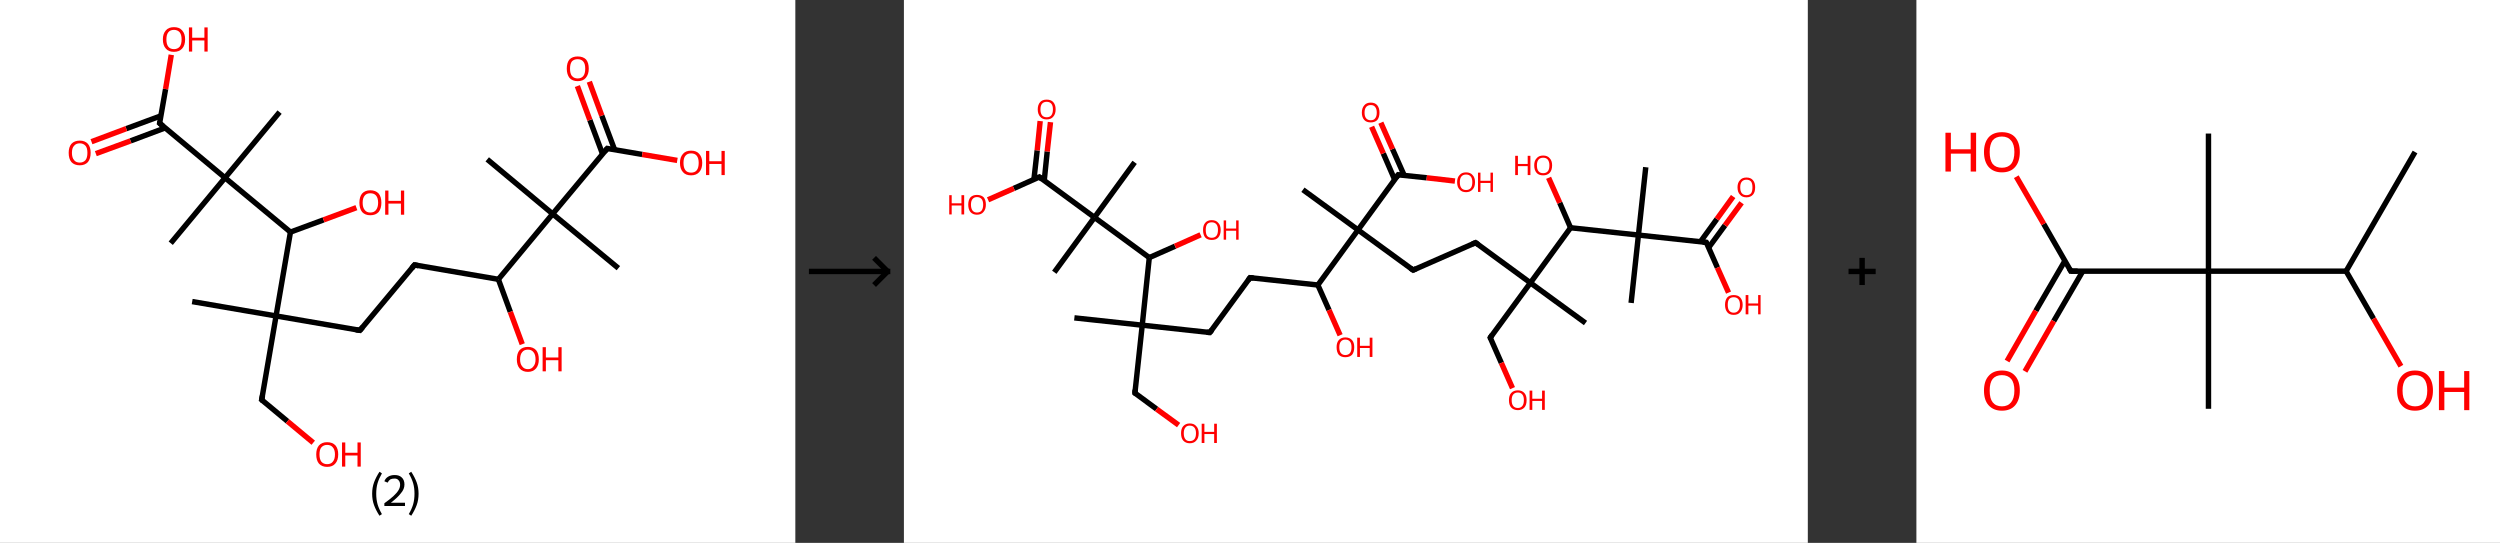 <?xml version='1.0' encoding='ASCII' standalone='yes'?>
<svg xmlns="http://www.w3.org/2000/svg" xmlns:xlink="http://www.w3.org/1999/xlink" version="1.1" width="921.0px" viewBox="0 0 921.0 200.0" height="200.0px">
  <rect x="0" y="0" width="921.0" height="200.0" fill="#333333" stroke="none"/>
  <g>
    <g transform="translate(0, 0) scale(1 1) "><!-- END OF HEADER -->
<rect style="opacity:1.0;fill:#FFFFFF;stroke:none" width="293.0" height="200.0" x="0.0" y="0.0"> </rect>
<path class="bond-0 atom-0 atom-1" d="M 70.8,111.1 L 101.7,116.4" style="fill:none;fill-rule:evenodd;stroke:#000000;stroke-width:2.0px;stroke-linecap:butt;stroke-linejoin:miter;stroke-opacity:1"/>
<path class="bond-1 atom-1 atom-2" d="M 101.7,116.4 L 96.4,147.3" style="fill:none;fill-rule:evenodd;stroke:#000000;stroke-width:2.0px;stroke-linecap:butt;stroke-linejoin:miter;stroke-opacity:1"/>
<path class="bond-2 atom-2 atom-3" d="M 96.4,147.3 L 105.9,155.2" style="fill:none;fill-rule:evenodd;stroke:#000000;stroke-width:2.0px;stroke-linecap:butt;stroke-linejoin:miter;stroke-opacity:1"/>
<path class="bond-2 atom-2 atom-3" d="M 105.9,155.2 L 115.4,163.1" style="fill:none;fill-rule:evenodd;stroke:#FF0000;stroke-width:2.0px;stroke-linecap:butt;stroke-linejoin:miter;stroke-opacity:1"/>
<path class="bond-3 atom-1 atom-4" d="M 101.7,116.4 L 132.6,121.7" style="fill:none;fill-rule:evenodd;stroke:#000000;stroke-width:2.0px;stroke-linecap:butt;stroke-linejoin:miter;stroke-opacity:1"/>
<path class="bond-4 atom-4 atom-5" d="M 132.6,121.7 L 152.7,97.6" style="fill:none;fill-rule:evenodd;stroke:#000000;stroke-width:2.0px;stroke-linecap:butt;stroke-linejoin:miter;stroke-opacity:1"/>
<path class="bond-5 atom-5 atom-6" d="M 152.7,97.6 L 183.6,102.9" style="fill:none;fill-rule:evenodd;stroke:#000000;stroke-width:2.0px;stroke-linecap:butt;stroke-linejoin:miter;stroke-opacity:1"/>
<path class="bond-6 atom-6 atom-7" d="M 183.6,102.9 L 188.0,114.9" style="fill:none;fill-rule:evenodd;stroke:#000000;stroke-width:2.0px;stroke-linecap:butt;stroke-linejoin:miter;stroke-opacity:1"/>
<path class="bond-6 atom-6 atom-7" d="M 188.0,114.9 L 192.4,126.8" style="fill:none;fill-rule:evenodd;stroke:#FF0000;stroke-width:2.0px;stroke-linecap:butt;stroke-linejoin:miter;stroke-opacity:1"/>
<path class="bond-7 atom-6 atom-8" d="M 183.6,102.9 L 203.6,78.8" style="fill:none;fill-rule:evenodd;stroke:#000000;stroke-width:2.0px;stroke-linecap:butt;stroke-linejoin:miter;stroke-opacity:1"/>
<path class="bond-8 atom-8 atom-9" d="M 203.6,78.8 L 179.5,58.7" style="fill:none;fill-rule:evenodd;stroke:#000000;stroke-width:2.0px;stroke-linecap:butt;stroke-linejoin:miter;stroke-opacity:1"/>
<path class="bond-9 atom-8 atom-10" d="M 203.6,78.8 L 227.8,98.8" style="fill:none;fill-rule:evenodd;stroke:#000000;stroke-width:2.0px;stroke-linecap:butt;stroke-linejoin:miter;stroke-opacity:1"/>
<path class="bond-10 atom-8 atom-11" d="M 203.6,78.8 L 223.7,54.7" style="fill:none;fill-rule:evenodd;stroke:#000000;stroke-width:2.0px;stroke-linecap:butt;stroke-linejoin:miter;stroke-opacity:1"/>
<path class="bond-11 atom-11 atom-12" d="M 226.4,55.1 L 221.7,42.6" style="fill:none;fill-rule:evenodd;stroke:#000000;stroke-width:2.0px;stroke-linecap:butt;stroke-linejoin:miter;stroke-opacity:1"/>
<path class="bond-11 atom-11 atom-12" d="M 221.7,42.6 L 217.1,30.1" style="fill:none;fill-rule:evenodd;stroke:#FF0000;stroke-width:2.0px;stroke-linecap:butt;stroke-linejoin:miter;stroke-opacity:1"/>
<path class="bond-11 atom-11 atom-12" d="M 222.0,56.8 L 217.3,44.2" style="fill:none;fill-rule:evenodd;stroke:#000000;stroke-width:2.0px;stroke-linecap:butt;stroke-linejoin:miter;stroke-opacity:1"/>
<path class="bond-11 atom-11 atom-12" d="M 217.3,44.2 L 212.7,31.7" style="fill:none;fill-rule:evenodd;stroke:#FF0000;stroke-width:2.0px;stroke-linecap:butt;stroke-linejoin:miter;stroke-opacity:1"/>
<path class="bond-12 atom-11 atom-13" d="M 223.7,54.7 L 236.6,56.9" style="fill:none;fill-rule:evenodd;stroke:#000000;stroke-width:2.0px;stroke-linecap:butt;stroke-linejoin:miter;stroke-opacity:1"/>
<path class="bond-12 atom-11 atom-13" d="M 236.6,56.9 L 249.5,59.1" style="fill:none;fill-rule:evenodd;stroke:#FF0000;stroke-width:2.0px;stroke-linecap:butt;stroke-linejoin:miter;stroke-opacity:1"/>
<path class="bond-13 atom-1 atom-14" d="M 101.7,116.4 L 107.0,85.5" style="fill:none;fill-rule:evenodd;stroke:#000000;stroke-width:2.0px;stroke-linecap:butt;stroke-linejoin:miter;stroke-opacity:1"/>
<path class="bond-14 atom-14 atom-15" d="M 107.0,85.5 L 119.2,81.0" style="fill:none;fill-rule:evenodd;stroke:#000000;stroke-width:2.0px;stroke-linecap:butt;stroke-linejoin:miter;stroke-opacity:1"/>
<path class="bond-14 atom-14 atom-15" d="M 119.2,81.0 L 131.3,76.5" style="fill:none;fill-rule:evenodd;stroke:#FF0000;stroke-width:2.0px;stroke-linecap:butt;stroke-linejoin:miter;stroke-opacity:1"/>
<path class="bond-15 atom-14 atom-16" d="M 107.0,85.5 L 82.9,65.5" style="fill:none;fill-rule:evenodd;stroke:#000000;stroke-width:2.0px;stroke-linecap:butt;stroke-linejoin:miter;stroke-opacity:1"/>
<path class="bond-16 atom-16 atom-17" d="M 82.9,65.5 L 62.9,89.6" style="fill:none;fill-rule:evenodd;stroke:#000000;stroke-width:2.0px;stroke-linecap:butt;stroke-linejoin:miter;stroke-opacity:1"/>
<path class="bond-17 atom-16 atom-18" d="M 82.9,65.5 L 103.0,41.3" style="fill:none;fill-rule:evenodd;stroke:#000000;stroke-width:2.0px;stroke-linecap:butt;stroke-linejoin:miter;stroke-opacity:1"/>
<path class="bond-18 atom-16 atom-19" d="M 82.9,65.5 L 58.8,45.4" style="fill:none;fill-rule:evenodd;stroke:#000000;stroke-width:2.0px;stroke-linecap:butt;stroke-linejoin:miter;stroke-opacity:1"/>
<path class="bond-19 atom-19 atom-20" d="M 59.2,42.7 L 46.5,47.4" style="fill:none;fill-rule:evenodd;stroke:#000000;stroke-width:2.0px;stroke-linecap:butt;stroke-linejoin:miter;stroke-opacity:1"/>
<path class="bond-19 atom-19 atom-20" d="M 46.5,47.4 L 33.7,52.2" style="fill:none;fill-rule:evenodd;stroke:#FF0000;stroke-width:2.0px;stroke-linecap:butt;stroke-linejoin:miter;stroke-opacity:1"/>
<path class="bond-19 atom-19 atom-20" d="M 60.9,47.1 L 48.1,51.9" style="fill:none;fill-rule:evenodd;stroke:#000000;stroke-width:2.0px;stroke-linecap:butt;stroke-linejoin:miter;stroke-opacity:1"/>
<path class="bond-19 atom-19 atom-20" d="M 48.1,51.9 L 35.3,56.6" style="fill:none;fill-rule:evenodd;stroke:#FF0000;stroke-width:2.0px;stroke-linecap:butt;stroke-linejoin:miter;stroke-opacity:1"/>
<path class="bond-20 atom-19 atom-21" d="M 58.8,45.4 L 61.0,32.8" style="fill:none;fill-rule:evenodd;stroke:#000000;stroke-width:2.0px;stroke-linecap:butt;stroke-linejoin:miter;stroke-opacity:1"/>
<path class="bond-20 atom-19 atom-21" d="M 61.0,32.8 L 63.1,20.2" style="fill:none;fill-rule:evenodd;stroke:#FF0000;stroke-width:2.0px;stroke-linecap:butt;stroke-linejoin:miter;stroke-opacity:1"/>
<path d="M 96.7,145.8 L 96.4,147.3 L 96.9,147.7" style="fill:none;stroke:#000000;stroke-width:2.0px;stroke-linecap:butt;stroke-linejoin:miter;stroke-opacity:1;"/>
<path d="M 131.1,121.5 L 132.6,121.7 L 133.6,120.5" style="fill:none;stroke:#000000;stroke-width:2.0px;stroke-linecap:butt;stroke-linejoin:miter;stroke-opacity:1;"/>
<path d="M 151.7,98.8 L 152.7,97.6 L 154.2,97.9" style="fill:none;stroke:#000000;stroke-width:2.0px;stroke-linecap:butt;stroke-linejoin:miter;stroke-opacity:1;"/>
<path d="M 222.7,55.9 L 223.7,54.7 L 224.3,54.8" style="fill:none;stroke:#000000;stroke-width:2.0px;stroke-linecap:butt;stroke-linejoin:miter;stroke-opacity:1;"/>
<path d="M 60.0,46.4 L 58.8,45.4 L 58.9,44.8" style="fill:none;stroke:#000000;stroke-width:2.0px;stroke-linecap:butt;stroke-linejoin:miter;stroke-opacity:1;"/>
<path class="atom-3" d="M 116.5 167.4 Q 116.5 165.3, 117.5 164.1 Q 118.6 162.9, 120.5 162.9 Q 122.5 162.9, 123.6 164.1 Q 124.6 165.3, 124.6 167.4 Q 124.6 169.6, 123.5 170.8 Q 122.5 172.0, 120.5 172.0 Q 118.6 172.0, 117.5 170.8 Q 116.5 169.6, 116.5 167.4 M 120.5 171.0 Q 121.9 171.0, 122.6 170.1 Q 123.4 169.2, 123.4 167.4 Q 123.4 165.7, 122.6 164.8 Q 121.9 163.9, 120.5 163.9 Q 119.2 163.9, 118.4 164.8 Q 117.7 165.6, 117.7 167.4 Q 117.7 169.2, 118.4 170.1 Q 119.2 171.0, 120.5 171.0 " fill="#FF0000"/>
<path class="atom-3" d="M 126.0 163.0 L 127.2 163.0 L 127.2 166.8 L 131.7 166.8 L 131.7 163.0 L 132.9 163.0 L 132.9 171.9 L 131.7 171.9 L 131.7 167.8 L 127.2 167.8 L 127.2 171.9 L 126.0 171.9 L 126.0 163.0 " fill="#FF0000"/>
<path class="atom-7" d="M 190.4 132.4 Q 190.4 130.2, 191.4 129.0 Q 192.5 127.8, 194.5 127.8 Q 196.4 127.8, 197.5 129.0 Q 198.5 130.2, 198.5 132.4 Q 198.5 134.5, 197.5 135.7 Q 196.4 137.0, 194.5 137.0 Q 192.5 137.0, 191.4 135.7 Q 190.4 134.5, 190.4 132.4 M 194.5 136.0 Q 195.8 136.0, 196.5 135.0 Q 197.3 134.1, 197.3 132.4 Q 197.3 130.6, 196.5 129.7 Q 195.8 128.8, 194.5 128.8 Q 193.1 128.8, 192.4 129.7 Q 191.6 130.6, 191.6 132.4 Q 191.6 134.1, 192.4 135.0 Q 193.1 136.0, 194.5 136.0 " fill="#FF0000"/>
<path class="atom-7" d="M 199.9 127.9 L 201.1 127.9 L 201.1 131.7 L 205.7 131.7 L 205.7 127.9 L 206.9 127.9 L 206.9 136.8 L 205.7 136.8 L 205.7 132.7 L 201.1 132.7 L 201.1 136.8 L 199.9 136.8 L 199.9 127.9 " fill="#FF0000"/>
<path class="atom-12" d="M 208.8 25.3 Q 208.8 23.1, 209.8 21.9 Q 210.9 20.8, 212.8 20.8 Q 214.8 20.8, 215.9 21.9 Q 216.9 23.1, 216.9 25.3 Q 216.9 27.4, 215.8 28.7 Q 214.8 29.9, 212.8 29.9 Q 210.9 29.9, 209.8 28.7 Q 208.8 27.4, 208.8 25.3 M 212.8 28.9 Q 214.2 28.9, 214.9 28.0 Q 215.6 27.1, 215.6 25.3 Q 215.6 23.5, 214.9 22.7 Q 214.2 21.8, 212.8 21.8 Q 211.5 21.8, 210.7 22.6 Q 210.0 23.5, 210.0 25.3 Q 210.0 27.1, 210.7 28.0 Q 211.5 28.9, 212.8 28.9 " fill="#FF0000"/>
<path class="atom-13" d="M 250.5 60.0 Q 250.5 57.9, 251.6 56.7 Q 252.6 55.5, 254.6 55.5 Q 256.6 55.5, 257.6 56.7 Q 258.7 57.9, 258.7 60.0 Q 258.7 62.2, 257.6 63.4 Q 256.5 64.6, 254.6 64.6 Q 252.6 64.6, 251.6 63.4 Q 250.5 62.2, 250.5 60.0 M 254.6 63.6 Q 256.0 63.6, 256.7 62.7 Q 257.4 61.8, 257.4 60.0 Q 257.4 58.3, 256.7 57.4 Q 256.0 56.5, 254.6 56.5 Q 253.2 56.5, 252.5 57.4 Q 251.8 58.2, 251.8 60.0 Q 251.8 61.8, 252.5 62.7 Q 253.2 63.6, 254.6 63.6 " fill="#FF0000"/>
<path class="atom-13" d="M 260.1 55.6 L 261.3 55.6 L 261.3 59.4 L 265.8 59.4 L 265.8 55.6 L 267.0 55.6 L 267.0 64.5 L 265.8 64.5 L 265.8 60.4 L 261.3 60.4 L 261.3 64.5 L 260.1 64.5 L 260.1 55.6 " fill="#FF0000"/>
<path class="atom-15" d="M 132.4 74.7 Q 132.4 72.5, 133.4 71.3 Q 134.5 70.1, 136.4 70.1 Q 138.4 70.1, 139.5 71.3 Q 140.5 72.5, 140.5 74.7 Q 140.5 76.8, 139.5 78.1 Q 138.4 79.3, 136.4 79.3 Q 134.5 79.3, 133.4 78.1 Q 132.4 76.8, 132.4 74.7 M 136.4 78.3 Q 137.8 78.3, 138.5 77.4 Q 139.3 76.4, 139.3 74.7 Q 139.3 72.9, 138.5 72.0 Q 137.8 71.2, 136.4 71.2 Q 135.1 71.2, 134.4 72.0 Q 133.6 72.9, 133.6 74.7 Q 133.6 76.5, 134.4 77.4 Q 135.1 78.3, 136.4 78.3 " fill="#FF0000"/>
<path class="atom-15" d="M 141.9 70.2 L 143.1 70.2 L 143.1 74.0 L 147.7 74.0 L 147.7 70.2 L 148.9 70.2 L 148.9 79.1 L 147.7 79.1 L 147.7 75.0 L 143.1 75.0 L 143.1 79.1 L 141.9 79.1 L 141.9 70.2 " fill="#FF0000"/>
<path class="atom-20" d="M 25.3 56.3 Q 25.3 54.2, 26.3 53.0 Q 27.4 51.8, 29.4 51.8 Q 31.3 51.8, 32.4 53.0 Q 33.4 54.2, 33.4 56.3 Q 33.4 58.4, 32.4 59.7 Q 31.3 60.9, 29.4 60.9 Q 27.4 60.9, 26.3 59.7 Q 25.3 58.5, 25.3 56.3 M 29.4 59.9 Q 30.7 59.9, 31.5 59.0 Q 32.2 58.1, 32.2 56.3 Q 32.2 54.5, 31.5 53.7 Q 30.7 52.8, 29.4 52.8 Q 28.0 52.8, 27.3 53.7 Q 26.5 54.5, 26.5 56.3 Q 26.5 58.1, 27.3 59.0 Q 28.0 59.9, 29.4 59.9 " fill="#FF0000"/>
<path class="atom-21" d="M 60.0 14.5 Q 60.0 12.4, 61.1 11.2 Q 62.1 10.0, 64.1 10.0 Q 66.1 10.0, 67.1 11.2 Q 68.2 12.4, 68.2 14.5 Q 68.2 16.7, 67.1 17.9 Q 66.0 19.1, 64.1 19.1 Q 62.1 19.1, 61.1 17.9 Q 60.0 16.7, 60.0 14.5 M 64.1 18.1 Q 65.4 18.1, 66.2 17.2 Q 66.9 16.3, 66.9 14.5 Q 66.9 12.8, 66.2 11.9 Q 65.4 11.0, 64.1 11.0 Q 62.7 11.0, 62.0 11.9 Q 61.3 12.8, 61.3 14.5 Q 61.3 16.3, 62.0 17.2 Q 62.7 18.1, 64.1 18.1 " fill="#FF0000"/>
<path class="atom-21" d="M 69.6 10.1 L 70.8 10.1 L 70.8 13.9 L 75.3 13.9 L 75.3 10.1 L 76.5 10.1 L 76.5 19.0 L 75.3 19.0 L 75.3 14.9 L 70.8 14.9 L 70.8 19.0 L 69.6 19.0 L 69.6 10.1 " fill="#FF0000"/>
<path class="legend" d="M 137.1 181.9 Q 137.1 179.6, 137.8 177.7 Q 138.5 175.8, 139.8 173.8 L 140.7 174.4 Q 139.6 176.3, 139.1 178.0 Q 138.6 179.7, 138.6 181.9 Q 138.6 184.0, 139.1 185.8 Q 139.6 187.5, 140.7 189.4 L 139.8 190.0 Q 138.5 188.0, 137.8 186.1 Q 137.1 184.2, 137.1 181.9 " fill="#000000"/>
<path class="legend" d="M 141.6 177.3 Q 142.0 176.2, 143.0 175.6 Q 144.0 175.0, 145.4 175.0 Q 147.1 175.0, 148.0 175.9 Q 149.0 176.8, 149.0 178.5 Q 149.0 180.2, 147.7 181.7 Q 146.5 183.3, 144.0 185.2 L 149.2 185.2 L 149.2 186.4 L 141.6 186.4 L 141.6 185.4 Q 143.7 183.9, 144.9 182.8 Q 146.2 181.6, 146.8 180.6 Q 147.4 179.6, 147.4 178.6 Q 147.4 177.5, 146.8 176.9 Q 146.3 176.3, 145.4 176.3 Q 144.4 176.3, 143.8 176.6 Q 143.2 177.0, 142.8 177.8 L 141.6 177.3 " fill="#000000"/>
<path class="legend" d="M 154.2 181.9 Q 154.2 184.2, 153.5 186.1 Q 152.8 188.0, 151.5 190.0 L 150.6 189.4 Q 151.7 187.5, 152.2 185.8 Q 152.7 184.0, 152.7 181.9 Q 152.7 179.7, 152.2 178.0 Q 151.7 176.3, 150.6 174.4 L 151.5 173.8 Q 152.8 175.8, 153.5 177.7 Q 154.2 179.6, 154.2 181.9 " fill="#000000"/>
</g>
    <g transform="translate(293.0, 0) scale(1 1) "><line x1="5" y1="100" x2="35" y2="100" style="stroke:rgb(0,0,0);stroke-width:2"/>
  <line x1="34" y1="100" x2="29" y2="95" style="stroke:rgb(0,0,0);stroke-width:2"/>
  <line x1="34" y1="100" x2="29" y2="105" style="stroke:rgb(0,0,0);stroke-width:2"/>
</g>
    <g transform="translate(333.0, 0) scale(1 1) "><!-- END OF HEADER -->
<rect style="opacity:1.0;fill:#FFFFFF;stroke:none" width="333.0" height="200.0" x="0.0" y="0.0"> </rect>
<path class="bond-0 atom-0 atom-1" d="M 62.8,117.1 L 87.8,119.8" style="fill:none;fill-rule:evenodd;stroke:#000000;stroke-width:2.0px;stroke-linecap:butt;stroke-linejoin:miter;stroke-opacity:1"/>
<path class="bond-1 atom-1 atom-2" d="M 87.8,119.8 L 85.1,144.8" style="fill:none;fill-rule:evenodd;stroke:#000000;stroke-width:2.0px;stroke-linecap:butt;stroke-linejoin:miter;stroke-opacity:1"/>
<path class="bond-2 atom-2 atom-3" d="M 85.1,144.8 L 93.1,150.7" style="fill:none;fill-rule:evenodd;stroke:#000000;stroke-width:2.0px;stroke-linecap:butt;stroke-linejoin:miter;stroke-opacity:1"/>
<path class="bond-2 atom-2 atom-3" d="M 93.1,150.7 L 101.2,156.6" style="fill:none;fill-rule:evenodd;stroke:#FF0000;stroke-width:2.0px;stroke-linecap:butt;stroke-linejoin:miter;stroke-opacity:1"/>
<path class="bond-3 atom-1 atom-4" d="M 87.8,119.8 L 112.7,122.5" style="fill:none;fill-rule:evenodd;stroke:#000000;stroke-width:2.0px;stroke-linecap:butt;stroke-linejoin:miter;stroke-opacity:1"/>
<path class="bond-4 atom-4 atom-5" d="M 112.7,122.5 L 127.5,102.3" style="fill:none;fill-rule:evenodd;stroke:#000000;stroke-width:2.0px;stroke-linecap:butt;stroke-linejoin:miter;stroke-opacity:1"/>
<path class="bond-5 atom-5 atom-6" d="M 127.5,102.3 L 152.5,105.0" style="fill:none;fill-rule:evenodd;stroke:#000000;stroke-width:2.0px;stroke-linecap:butt;stroke-linejoin:miter;stroke-opacity:1"/>
<path class="bond-6 atom-6 atom-7" d="M 152.5,105.0 L 156.6,114.2" style="fill:none;fill-rule:evenodd;stroke:#000000;stroke-width:2.0px;stroke-linecap:butt;stroke-linejoin:miter;stroke-opacity:1"/>
<path class="bond-6 atom-6 atom-7" d="M 156.6,114.2 L 160.7,123.5" style="fill:none;fill-rule:evenodd;stroke:#FF0000;stroke-width:2.0px;stroke-linecap:butt;stroke-linejoin:miter;stroke-opacity:1"/>
<path class="bond-7 atom-6 atom-8" d="M 152.5,105.0 L 167.3,84.7" style="fill:none;fill-rule:evenodd;stroke:#000000;stroke-width:2.0px;stroke-linecap:butt;stroke-linejoin:miter;stroke-opacity:1"/>
<path class="bond-8 atom-8 atom-9" d="M 167.3,84.7 L 147.0,69.9" style="fill:none;fill-rule:evenodd;stroke:#000000;stroke-width:2.0px;stroke-linecap:butt;stroke-linejoin:miter;stroke-opacity:1"/>
<path class="bond-9 atom-8 atom-10" d="M 167.3,84.7 L 187.6,99.5" style="fill:none;fill-rule:evenodd;stroke:#000000;stroke-width:2.0px;stroke-linecap:butt;stroke-linejoin:miter;stroke-opacity:1"/>
<path class="bond-10 atom-10 atom-11" d="M 187.6,99.5 L 210.6,89.4" style="fill:none;fill-rule:evenodd;stroke:#000000;stroke-width:2.0px;stroke-linecap:butt;stroke-linejoin:miter;stroke-opacity:1"/>
<path class="bond-11 atom-11 atom-12" d="M 210.6,89.4 L 230.8,104.2" style="fill:none;fill-rule:evenodd;stroke:#000000;stroke-width:2.0px;stroke-linecap:butt;stroke-linejoin:miter;stroke-opacity:1"/>
<path class="bond-12 atom-12 atom-13" d="M 230.8,104.2 L 251.1,119.0" style="fill:none;fill-rule:evenodd;stroke:#000000;stroke-width:2.0px;stroke-linecap:butt;stroke-linejoin:miter;stroke-opacity:1"/>
<path class="bond-13 atom-12 atom-14" d="M 230.8,104.2 L 216.0,124.4" style="fill:none;fill-rule:evenodd;stroke:#000000;stroke-width:2.0px;stroke-linecap:butt;stroke-linejoin:miter;stroke-opacity:1"/>
<path class="bond-14 atom-14 atom-15" d="M 216.0,124.4 L 220.1,133.7" style="fill:none;fill-rule:evenodd;stroke:#000000;stroke-width:2.0px;stroke-linecap:butt;stroke-linejoin:miter;stroke-opacity:1"/>
<path class="bond-14 atom-14 atom-15" d="M 220.1,133.7 L 224.2,143.0" style="fill:none;fill-rule:evenodd;stroke:#FF0000;stroke-width:2.0px;stroke-linecap:butt;stroke-linejoin:miter;stroke-opacity:1"/>
<path class="bond-15 atom-12 atom-16" d="M 230.8,104.2 L 245.6,83.9" style="fill:none;fill-rule:evenodd;stroke:#000000;stroke-width:2.0px;stroke-linecap:butt;stroke-linejoin:miter;stroke-opacity:1"/>
<path class="bond-16 atom-16 atom-17" d="M 245.6,83.9 L 241.6,74.7" style="fill:none;fill-rule:evenodd;stroke:#000000;stroke-width:2.0px;stroke-linecap:butt;stroke-linejoin:miter;stroke-opacity:1"/>
<path class="bond-16 atom-16 atom-17" d="M 241.6,74.7 L 237.5,65.5" style="fill:none;fill-rule:evenodd;stroke:#FF0000;stroke-width:2.0px;stroke-linecap:butt;stroke-linejoin:miter;stroke-opacity:1"/>
<path class="bond-17 atom-16 atom-18" d="M 245.6,83.9 L 270.6,86.6" style="fill:none;fill-rule:evenodd;stroke:#000000;stroke-width:2.0px;stroke-linecap:butt;stroke-linejoin:miter;stroke-opacity:1"/>
<path class="bond-18 atom-18 atom-19" d="M 270.6,86.6 L 267.9,111.6" style="fill:none;fill-rule:evenodd;stroke:#000000;stroke-width:2.0px;stroke-linecap:butt;stroke-linejoin:miter;stroke-opacity:1"/>
<path class="bond-19 atom-18 atom-20" d="M 270.6,86.6 L 273.3,61.6" style="fill:none;fill-rule:evenodd;stroke:#000000;stroke-width:2.0px;stroke-linecap:butt;stroke-linejoin:miter;stroke-opacity:1"/>
<path class="bond-20 atom-18 atom-21" d="M 270.6,86.6 L 295.6,89.3" style="fill:none;fill-rule:evenodd;stroke:#000000;stroke-width:2.0px;stroke-linecap:butt;stroke-linejoin:miter;stroke-opacity:1"/>
<path class="bond-21 atom-21 atom-22" d="M 296.4,91.3 L 302.5,83.0" style="fill:none;fill-rule:evenodd;stroke:#000000;stroke-width:2.0px;stroke-linecap:butt;stroke-linejoin:miter;stroke-opacity:1"/>
<path class="bond-21 atom-21 atom-22" d="M 302.5,83.0 L 308.6,74.7" style="fill:none;fill-rule:evenodd;stroke:#FF0000;stroke-width:2.0px;stroke-linecap:butt;stroke-linejoin:miter;stroke-opacity:1"/>
<path class="bond-21 atom-21 atom-22" d="M 293.4,89.1 L 299.5,80.7" style="fill:none;fill-rule:evenodd;stroke:#000000;stroke-width:2.0px;stroke-linecap:butt;stroke-linejoin:miter;stroke-opacity:1"/>
<path class="bond-21 atom-21 atom-22" d="M 299.5,80.7 L 305.5,72.4" style="fill:none;fill-rule:evenodd;stroke:#FF0000;stroke-width:2.0px;stroke-linecap:butt;stroke-linejoin:miter;stroke-opacity:1"/>
<path class="bond-22 atom-21 atom-23" d="M 295.6,89.3 L 299.7,98.6" style="fill:none;fill-rule:evenodd;stroke:#000000;stroke-width:2.0px;stroke-linecap:butt;stroke-linejoin:miter;stroke-opacity:1"/>
<path class="bond-22 atom-21 atom-23" d="M 299.7,98.6 L 303.8,107.8" style="fill:none;fill-rule:evenodd;stroke:#FF0000;stroke-width:2.0px;stroke-linecap:butt;stroke-linejoin:miter;stroke-opacity:1"/>
<path class="bond-23 atom-8 atom-24" d="M 167.3,84.7 L 182.1,64.4" style="fill:none;fill-rule:evenodd;stroke:#000000;stroke-width:2.0px;stroke-linecap:butt;stroke-linejoin:miter;stroke-opacity:1"/>
<path class="bond-24 atom-24 atom-25" d="M 184.3,64.6 L 180.0,54.9" style="fill:none;fill-rule:evenodd;stroke:#000000;stroke-width:2.0px;stroke-linecap:butt;stroke-linejoin:miter;stroke-opacity:1"/>
<path class="bond-24 atom-24 atom-25" d="M 180.0,54.9 L 175.7,45.2" style="fill:none;fill-rule:evenodd;stroke:#FF0000;stroke-width:2.0px;stroke-linecap:butt;stroke-linejoin:miter;stroke-opacity:1"/>
<path class="bond-24 atom-24 atom-25" d="M 180.8,66.2 L 176.6,56.5" style="fill:none;fill-rule:evenodd;stroke:#000000;stroke-width:2.0px;stroke-linecap:butt;stroke-linejoin:miter;stroke-opacity:1"/>
<path class="bond-24 atom-24 atom-25" d="M 176.6,56.5 L 172.3,46.7" style="fill:none;fill-rule:evenodd;stroke:#FF0000;stroke-width:2.0px;stroke-linecap:butt;stroke-linejoin:miter;stroke-opacity:1"/>
<path class="bond-25 atom-24 atom-26" d="M 182.1,64.4 L 192.6,65.5" style="fill:none;fill-rule:evenodd;stroke:#000000;stroke-width:2.0px;stroke-linecap:butt;stroke-linejoin:miter;stroke-opacity:1"/>
<path class="bond-25 atom-24 atom-26" d="M 192.6,65.5 L 203.0,66.7" style="fill:none;fill-rule:evenodd;stroke:#FF0000;stroke-width:2.0px;stroke-linecap:butt;stroke-linejoin:miter;stroke-opacity:1"/>
<path class="bond-26 atom-1 atom-27" d="M 87.8,119.8 L 90.4,94.9" style="fill:none;fill-rule:evenodd;stroke:#000000;stroke-width:2.0px;stroke-linecap:butt;stroke-linejoin:miter;stroke-opacity:1"/>
<path class="bond-27 atom-27 atom-28" d="M 90.4,94.9 L 99.9,90.7" style="fill:none;fill-rule:evenodd;stroke:#000000;stroke-width:2.0px;stroke-linecap:butt;stroke-linejoin:miter;stroke-opacity:1"/>
<path class="bond-27 atom-27 atom-28" d="M 99.9,90.7 L 109.3,86.5" style="fill:none;fill-rule:evenodd;stroke:#FF0000;stroke-width:2.0px;stroke-linecap:butt;stroke-linejoin:miter;stroke-opacity:1"/>
<path class="bond-28 atom-27 atom-29" d="M 90.4,94.9 L 70.2,80.1" style="fill:none;fill-rule:evenodd;stroke:#000000;stroke-width:2.0px;stroke-linecap:butt;stroke-linejoin:miter;stroke-opacity:1"/>
<path class="bond-29 atom-29 atom-30" d="M 70.2,80.1 L 85.0,59.8" style="fill:none;fill-rule:evenodd;stroke:#000000;stroke-width:2.0px;stroke-linecap:butt;stroke-linejoin:miter;stroke-opacity:1"/>
<path class="bond-30 atom-29 atom-31" d="M 70.2,80.1 L 55.4,100.3" style="fill:none;fill-rule:evenodd;stroke:#000000;stroke-width:2.0px;stroke-linecap:butt;stroke-linejoin:miter;stroke-opacity:1"/>
<path class="bond-31 atom-29 atom-32" d="M 70.2,80.1 L 49.9,65.2" style="fill:none;fill-rule:evenodd;stroke:#000000;stroke-width:2.0px;stroke-linecap:butt;stroke-linejoin:miter;stroke-opacity:1"/>
<path class="bond-32 atom-32 atom-33" d="M 51.7,66.5 L 52.8,55.8" style="fill:none;fill-rule:evenodd;stroke:#000000;stroke-width:2.0px;stroke-linecap:butt;stroke-linejoin:miter;stroke-opacity:1"/>
<path class="bond-32 atom-32 atom-33" d="M 52.8,55.8 L 54.0,45.0" style="fill:none;fill-rule:evenodd;stroke:#FF0000;stroke-width:2.0px;stroke-linecap:butt;stroke-linejoin:miter;stroke-opacity:1"/>
<path class="bond-32 atom-32 atom-33" d="M 47.9,66.1 L 49.1,55.4" style="fill:none;fill-rule:evenodd;stroke:#000000;stroke-width:2.0px;stroke-linecap:butt;stroke-linejoin:miter;stroke-opacity:1"/>
<path class="bond-32 atom-32 atom-33" d="M 49.1,55.4 L 50.2,44.6" style="fill:none;fill-rule:evenodd;stroke:#FF0000;stroke-width:2.0px;stroke-linecap:butt;stroke-linejoin:miter;stroke-opacity:1"/>
<path class="bond-33 atom-32 atom-34" d="M 49.9,65.2 L 40.5,69.4" style="fill:none;fill-rule:evenodd;stroke:#000000;stroke-width:2.0px;stroke-linecap:butt;stroke-linejoin:miter;stroke-opacity:1"/>
<path class="bond-33 atom-32 atom-34" d="M 40.5,69.4 L 31.0,73.6" style="fill:none;fill-rule:evenodd;stroke:#FF0000;stroke-width:2.0px;stroke-linecap:butt;stroke-linejoin:miter;stroke-opacity:1"/>
<path d="M 85.2,143.6 L 85.1,144.8 L 85.5,145.1" style="fill:none;stroke:#000000;stroke-width:2.0px;stroke-linecap:butt;stroke-linejoin:miter;stroke-opacity:1;"/>
<path d="M 111.5,122.4 L 112.7,122.5 L 113.5,121.5" style="fill:none;stroke:#000000;stroke-width:2.0px;stroke-linecap:butt;stroke-linejoin:miter;stroke-opacity:1;"/>
<path d="M 126.8,103.3 L 127.5,102.3 L 128.8,102.4" style="fill:none;stroke:#000000;stroke-width:2.0px;stroke-linecap:butt;stroke-linejoin:miter;stroke-opacity:1;"/>
<path d="M 186.6,98.8 L 187.6,99.5 L 188.7,99.0" style="fill:none;stroke:#000000;stroke-width:2.0px;stroke-linecap:butt;stroke-linejoin:miter;stroke-opacity:1;"/>
<path d="M 209.4,89.9 L 210.6,89.4 L 211.6,90.1" style="fill:none;stroke:#000000;stroke-width:2.0px;stroke-linecap:butt;stroke-linejoin:miter;stroke-opacity:1;"/>
<path d="M 216.7,123.4 L 216.0,124.4 L 216.2,124.9" style="fill:none;stroke:#000000;stroke-width:2.0px;stroke-linecap:butt;stroke-linejoin:miter;stroke-opacity:1;"/>
<path d="M 294.3,89.2 L 295.6,89.3 L 295.8,89.7" style="fill:none;stroke:#000000;stroke-width:2.0px;stroke-linecap:butt;stroke-linejoin:miter;stroke-opacity:1;"/>
<path d="M 181.4,65.4 L 182.1,64.4 L 182.7,64.5" style="fill:none;stroke:#000000;stroke-width:2.0px;stroke-linecap:butt;stroke-linejoin:miter;stroke-opacity:1;"/>
<path d="M 50.9,66.0 L 49.9,65.2 L 49.4,65.4" style="fill:none;stroke:#000000;stroke-width:2.0px;stroke-linecap:butt;stroke-linejoin:miter;stroke-opacity:1;"/>
<path class="atom-3" d="M 102.1 159.6 Q 102.1 157.9, 102.9 157.0 Q 103.8 156.0, 105.3 156.0 Q 106.9 156.0, 107.7 157.0 Q 108.6 157.9, 108.6 159.6 Q 108.6 161.4, 107.7 162.3 Q 106.9 163.3, 105.3 163.3 Q 103.8 163.3, 102.9 162.3 Q 102.1 161.4, 102.1 159.6 M 105.3 162.5 Q 106.4 162.5, 107.0 161.8 Q 107.6 161.1, 107.6 159.6 Q 107.6 158.2, 107.0 157.5 Q 106.4 156.8, 105.3 156.8 Q 104.2 156.8, 103.7 157.5 Q 103.1 158.2, 103.1 159.6 Q 103.1 161.1, 103.7 161.8 Q 104.2 162.5, 105.3 162.5 " fill="#FF0000"/>
<path class="atom-3" d="M 109.7 156.1 L 110.7 156.1 L 110.7 159.1 L 114.3 159.1 L 114.3 156.1 L 115.3 156.1 L 115.3 163.2 L 114.3 163.2 L 114.3 159.9 L 110.7 159.9 L 110.7 163.2 L 109.7 163.2 L 109.7 156.1 " fill="#FF0000"/>
<path class="atom-7" d="M 159.4 127.9 Q 159.4 126.2, 160.2 125.3 Q 161.1 124.3, 162.6 124.3 Q 164.2 124.3, 165.1 125.3 Q 165.9 126.2, 165.9 127.9 Q 165.9 129.7, 165.1 130.7 Q 164.2 131.6, 162.6 131.6 Q 161.1 131.6, 160.2 130.7 Q 159.4 129.7, 159.4 127.9 M 162.6 130.8 Q 163.7 130.8, 164.3 130.1 Q 164.9 129.4, 164.9 127.9 Q 164.9 126.5, 164.3 125.8 Q 163.7 125.1, 162.6 125.1 Q 161.6 125.1, 161.0 125.8 Q 160.4 126.5, 160.4 127.9 Q 160.4 129.4, 161.0 130.1 Q 161.6 130.8, 162.6 130.8 " fill="#FF0000"/>
<path class="atom-7" d="M 167.0 124.4 L 168.0 124.4 L 168.0 127.4 L 171.6 127.4 L 171.6 124.4 L 172.6 124.4 L 172.6 131.5 L 171.6 131.5 L 171.6 128.2 L 168.0 128.2 L 168.0 131.5 L 167.0 131.5 L 167.0 124.4 " fill="#FF0000"/>
<path class="atom-15" d="M 222.9 147.4 Q 222.9 145.7, 223.7 144.8 Q 224.6 143.8, 226.2 143.8 Q 227.7 143.8, 228.6 144.8 Q 229.4 145.7, 229.4 147.4 Q 229.4 149.2, 228.6 150.1 Q 227.7 151.1, 226.2 151.1 Q 224.6 151.1, 223.7 150.1 Q 222.9 149.2, 222.9 147.4 M 226.2 150.3 Q 227.2 150.3, 227.8 149.6 Q 228.4 148.9, 228.4 147.4 Q 228.4 146.0, 227.8 145.3 Q 227.2 144.6, 226.2 144.6 Q 225.1 144.6, 224.5 145.3 Q 223.9 146.0, 223.9 147.4 Q 223.9 148.9, 224.5 149.6 Q 225.1 150.3, 226.2 150.3 " fill="#FF0000"/>
<path class="atom-15" d="M 230.5 143.9 L 231.5 143.9 L 231.5 146.9 L 235.1 146.9 L 235.1 143.9 L 236.1 143.9 L 236.1 151.0 L 235.1 151.0 L 235.1 147.7 L 231.5 147.7 L 231.5 151.0 L 230.5 151.0 L 230.5 143.9 " fill="#FF0000"/>
<path class="atom-17" d="M 225.2 57.4 L 226.2 57.4 L 226.2 60.4 L 229.8 60.4 L 229.8 57.4 L 230.8 57.4 L 230.8 64.5 L 229.8 64.5 L 229.8 61.2 L 226.2 61.2 L 226.2 64.5 L 225.2 64.5 L 225.2 57.4 " fill="#FF0000"/>
<path class="atom-17" d="M 232.2 60.9 Q 232.2 59.2, 233.1 58.3 Q 233.9 57.3, 235.5 57.3 Q 237.1 57.3, 237.9 58.3 Q 238.8 59.2, 238.8 60.9 Q 238.8 62.7, 237.9 63.7 Q 237.0 64.6, 235.5 64.6 Q 233.9 64.6, 233.1 63.7 Q 232.2 62.7, 232.2 60.9 M 235.5 63.8 Q 236.6 63.8, 237.2 63.1 Q 237.8 62.4, 237.8 60.9 Q 237.8 59.6, 237.2 58.8 Q 236.6 58.1, 235.5 58.1 Q 234.4 58.1, 233.8 58.8 Q 233.2 59.5, 233.2 60.9 Q 233.2 62.4, 233.8 63.1 Q 234.4 63.8, 235.5 63.8 " fill="#FF0000"/>
<path class="atom-22" d="M 307.1 69.0 Q 307.1 67.3, 308.0 66.4 Q 308.8 65.4, 310.4 65.4 Q 312.0 65.4, 312.8 66.4 Q 313.6 67.3, 313.6 69.0 Q 313.6 70.8, 312.8 71.7 Q 311.9 72.7, 310.4 72.7 Q 308.8 72.7, 308.0 71.7 Q 307.1 70.8, 307.1 69.0 M 310.4 71.9 Q 311.5 71.9, 312.1 71.2 Q 312.6 70.5, 312.6 69.0 Q 312.6 67.6, 312.1 66.9 Q 311.5 66.2, 310.4 66.2 Q 309.3 66.2, 308.7 66.9 Q 308.1 67.6, 308.1 69.0 Q 308.1 70.5, 308.7 71.2 Q 309.3 71.9, 310.4 71.9 " fill="#FF0000"/>
<path class="atom-23" d="M 302.5 112.3 Q 302.5 110.6, 303.3 109.6 Q 304.1 108.7, 305.7 108.7 Q 307.3 108.7, 308.1 109.6 Q 309.0 110.6, 309.0 112.3 Q 309.0 114.0, 308.1 115.0 Q 307.3 116.0, 305.7 116.0 Q 304.1 116.0, 303.3 115.0 Q 302.5 114.0, 302.5 112.3 M 305.7 115.2 Q 306.8 115.2, 307.4 114.4 Q 308.0 113.7, 308.0 112.3 Q 308.0 110.9, 307.4 110.2 Q 306.8 109.5, 305.7 109.5 Q 304.6 109.5, 304.0 110.2 Q 303.5 110.9, 303.5 112.3 Q 303.5 113.7, 304.0 114.4 Q 304.6 115.2, 305.7 115.2 " fill="#FF0000"/>
<path class="atom-23" d="M 310.1 108.7 L 311.1 108.7 L 311.1 111.8 L 314.7 111.8 L 314.7 108.7 L 315.6 108.7 L 315.6 115.8 L 314.7 115.8 L 314.7 112.6 L 311.1 112.6 L 311.1 115.8 L 310.1 115.8 L 310.1 108.7 " fill="#FF0000"/>
<path class="atom-25" d="M 168.7 41.5 Q 168.7 39.8, 169.6 38.8 Q 170.4 37.8, 172.0 37.8 Q 173.6 37.8, 174.4 38.8 Q 175.2 39.8, 175.2 41.5 Q 175.2 43.2, 174.4 44.2 Q 173.5 45.1, 172.0 45.1 Q 170.4 45.1, 169.6 44.2 Q 168.7 43.2, 168.7 41.5 M 172.0 44.3 Q 173.1 44.3, 173.6 43.6 Q 174.2 42.9, 174.2 41.5 Q 174.2 40.1, 173.6 39.4 Q 173.1 38.7, 172.0 38.7 Q 170.9 38.7, 170.3 39.4 Q 169.7 40.1, 169.7 41.5 Q 169.7 42.9, 170.3 43.6 Q 170.9 44.3, 172.0 44.3 " fill="#FF0000"/>
<path class="atom-26" d="M 203.8 67.1 Q 203.8 65.4, 204.7 64.5 Q 205.5 63.5, 207.1 63.5 Q 208.7 63.5, 209.5 64.5 Q 210.4 65.4, 210.4 67.1 Q 210.4 68.9, 209.5 69.8 Q 208.6 70.8, 207.1 70.8 Q 205.5 70.8, 204.7 69.8 Q 203.8 68.9, 203.8 67.1 M 207.1 70.0 Q 208.2 70.0, 208.8 69.3 Q 209.4 68.6, 209.4 67.1 Q 209.4 65.7, 208.8 65.0 Q 208.2 64.3, 207.1 64.3 Q 206.0 64.3, 205.4 65.0 Q 204.8 65.7, 204.8 67.1 Q 204.8 68.6, 205.4 69.3 Q 206.0 70.0, 207.1 70.0 " fill="#FF0000"/>
<path class="atom-26" d="M 211.5 63.6 L 212.4 63.6 L 212.4 66.6 L 216.1 66.6 L 216.1 63.6 L 217.0 63.6 L 217.0 70.7 L 216.1 70.7 L 216.1 67.4 L 212.4 67.4 L 212.4 70.7 L 211.5 70.7 L 211.5 63.6 " fill="#FF0000"/>
<path class="atom-28" d="M 110.2 84.7 Q 110.2 83.0, 111.0 82.1 Q 111.8 81.1, 113.4 81.1 Q 115.0 81.1, 115.8 82.1 Q 116.7 83.0, 116.7 84.7 Q 116.7 86.5, 115.8 87.5 Q 115.0 88.4, 113.4 88.4 Q 111.8 88.4, 111.0 87.5 Q 110.2 86.5, 110.2 84.7 M 113.4 87.6 Q 114.5 87.6, 115.1 86.9 Q 115.7 86.2, 115.7 84.7 Q 115.7 83.3, 115.1 82.6 Q 114.5 81.9, 113.4 81.9 Q 112.3 81.9, 111.7 82.6 Q 111.2 83.3, 111.2 84.7 Q 111.2 86.2, 111.7 86.9 Q 112.3 87.6, 113.4 87.6 " fill="#FF0000"/>
<path class="atom-28" d="M 117.8 81.2 L 118.7 81.2 L 118.7 84.2 L 122.4 84.2 L 122.4 81.2 L 123.3 81.2 L 123.3 88.3 L 122.4 88.3 L 122.4 85.0 L 118.7 85.0 L 118.7 88.3 L 117.8 88.3 L 117.8 81.2 " fill="#FF0000"/>
<path class="atom-33" d="M 49.3 40.3 Q 49.3 38.6, 50.2 37.6 Q 51.0 36.7, 52.6 36.7 Q 54.2 36.7, 55.0 37.6 Q 55.9 38.6, 55.9 40.3 Q 55.9 42.0, 55.0 43.0 Q 54.2 44.0, 52.6 44.0 Q 51.0 44.0, 50.2 43.0 Q 49.3 42.0, 49.3 40.3 M 52.6 43.2 Q 53.7 43.2, 54.3 42.5 Q 54.9 41.7, 54.9 40.3 Q 54.9 38.9, 54.3 38.2 Q 53.7 37.5, 52.6 37.5 Q 51.5 37.5, 50.9 38.2 Q 50.3 38.9, 50.3 40.3 Q 50.3 41.7, 50.9 42.5 Q 51.5 43.2, 52.6 43.2 " fill="#FF0000"/>
<path class="atom-34" d="M 16.7 71.9 L 17.6 71.9 L 17.6 74.9 L 21.2 74.9 L 21.2 71.9 L 22.2 71.9 L 22.2 79.0 L 21.2 79.0 L 21.2 75.7 L 17.6 75.7 L 17.6 79.0 L 16.7 79.0 L 16.7 71.9 " fill="#FF0000"/>
<path class="atom-34" d="M 23.7 75.4 Q 23.7 73.7, 24.5 72.7 Q 25.4 71.8, 26.9 71.8 Q 28.5 71.8, 29.4 72.7 Q 30.2 73.7, 30.2 75.4 Q 30.2 77.1, 29.3 78.1 Q 28.5 79.1, 26.9 79.1 Q 25.4 79.1, 24.5 78.1 Q 23.7 77.1, 23.7 75.4 M 26.9 78.3 Q 28.0 78.3, 28.6 77.6 Q 29.2 76.8, 29.2 75.4 Q 29.2 74.0, 28.6 73.3 Q 28.0 72.6, 26.9 72.6 Q 25.9 72.6, 25.3 73.3 Q 24.7 74.0, 24.7 75.4 Q 24.7 76.8, 25.3 77.6 Q 25.9 78.3, 26.9 78.3 " fill="#FF0000"/>
</g>
    <g transform="translate(666.0, 0) scale(1 1) "><line x1="15" y1="100" x2="25" y2="100" style="stroke:rgb(0,0,0);stroke-width:2"/>
  <line x1="20" y1="95" x2="20" y2="105" style="stroke:rgb(0,0,0);stroke-width:2"/>
</g>
    <g transform="translate(706.0, 0) scale(1 1) "><!-- END OF HEADER -->
<rect style="opacity:1.0;fill:#FFFFFF;stroke:none" width="215.0" height="200.0" x="0.0" y="0.0"> </rect>
<path class="bond-0 atom-0 atom-1" d="M 183.7,56.0 L 158.3,99.9" style="fill:none;fill-rule:evenodd;stroke:#000000;stroke-width:2.0px;stroke-linecap:butt;stroke-linejoin:miter;stroke-opacity:1"/>
<path class="bond-1 atom-1 atom-2" d="M 158.3,99.9 L 168.4,117.4" style="fill:none;fill-rule:evenodd;stroke:#000000;stroke-width:2.0px;stroke-linecap:butt;stroke-linejoin:miter;stroke-opacity:1"/>
<path class="bond-1 atom-1 atom-2" d="M 168.4,117.4 L 178.5,134.9" style="fill:none;fill-rule:evenodd;stroke:#FF0000;stroke-width:2.0px;stroke-linecap:butt;stroke-linejoin:miter;stroke-opacity:1"/>
<path class="bond-2 atom-1 atom-3" d="M 158.3,99.9 L 107.6,99.9" style="fill:none;fill-rule:evenodd;stroke:#000000;stroke-width:2.0px;stroke-linecap:butt;stroke-linejoin:miter;stroke-opacity:1"/>
<path class="bond-3 atom-3 atom-4" d="M 107.6,99.9 L 107.6,49.2" style="fill:none;fill-rule:evenodd;stroke:#000000;stroke-width:2.0px;stroke-linecap:butt;stroke-linejoin:miter;stroke-opacity:1"/>
<path class="bond-4 atom-3 atom-5" d="M 107.6,99.9 L 107.6,150.6" style="fill:none;fill-rule:evenodd;stroke:#000000;stroke-width:2.0px;stroke-linecap:butt;stroke-linejoin:miter;stroke-opacity:1"/>
<path class="bond-5 atom-3 atom-6" d="M 107.6,99.9 L 56.9,99.9" style="fill:none;fill-rule:evenodd;stroke:#000000;stroke-width:2.0px;stroke-linecap:butt;stroke-linejoin:miter;stroke-opacity:1"/>
<path class="bond-6 atom-6 atom-7" d="M 54.7,96.1 L 44.0,114.5" style="fill:none;fill-rule:evenodd;stroke:#000000;stroke-width:2.0px;stroke-linecap:butt;stroke-linejoin:miter;stroke-opacity:1"/>
<path class="bond-6 atom-6 atom-7" d="M 44.0,114.5 L 33.4,133.0" style="fill:none;fill-rule:evenodd;stroke:#FF0000;stroke-width:2.0px;stroke-linecap:butt;stroke-linejoin:miter;stroke-opacity:1"/>
<path class="bond-6 atom-6 atom-7" d="M 61.3,99.9 L 50.6,118.3" style="fill:none;fill-rule:evenodd;stroke:#000000;stroke-width:2.0px;stroke-linecap:butt;stroke-linejoin:miter;stroke-opacity:1"/>
<path class="bond-6 atom-6 atom-7" d="M 50.6,118.3 L 40.0,136.8" style="fill:none;fill-rule:evenodd;stroke:#FF0000;stroke-width:2.0px;stroke-linecap:butt;stroke-linejoin:miter;stroke-opacity:1"/>
<path class="bond-7 atom-6 atom-8" d="M 56.9,99.9 L 46.9,82.5" style="fill:none;fill-rule:evenodd;stroke:#000000;stroke-width:2.0px;stroke-linecap:butt;stroke-linejoin:miter;stroke-opacity:1"/>
<path class="bond-7 atom-6 atom-8" d="M 46.9,82.5 L 36.8,65.1" style="fill:none;fill-rule:evenodd;stroke:#FF0000;stroke-width:2.0px;stroke-linecap:butt;stroke-linejoin:miter;stroke-opacity:1"/>
<path d="M 59.4,99.9 L 56.9,99.9 L 56.4,99.0" style="fill:none;stroke:#000000;stroke-width:2.0px;stroke-linecap:butt;stroke-linejoin:miter;stroke-opacity:1;"/>
<path class="atom-2" d="M 177.1 143.9 Q 177.1 140.4, 178.8 138.5 Q 180.5 136.5, 183.7 136.5 Q 186.9 136.5, 188.6 138.5 Q 190.3 140.4, 190.3 143.9 Q 190.3 147.3, 188.6 149.3 Q 186.8 151.3, 183.7 151.3 Q 180.5 151.3, 178.8 149.3 Q 177.1 147.4, 177.1 143.9 M 183.7 149.7 Q 185.9 149.7, 187.0 148.2 Q 188.2 146.7, 188.2 143.9 Q 188.2 141.0, 187.0 139.6 Q 185.9 138.2, 183.7 138.2 Q 181.5 138.2, 180.3 139.6 Q 179.1 141.0, 179.1 143.9 Q 179.1 146.8, 180.3 148.2 Q 181.5 149.7, 183.7 149.7 " fill="#FF0000"/>
<path class="atom-2" d="M 192.5 136.7 L 194.5 136.7 L 194.5 142.8 L 201.8 142.8 L 201.8 136.7 L 203.7 136.7 L 203.7 151.1 L 201.8 151.1 L 201.8 144.4 L 194.5 144.4 L 194.5 151.1 L 192.5 151.1 L 192.5 136.7 " fill="#FF0000"/>
<path class="atom-7" d="M 24.9 143.9 Q 24.9 140.4, 26.6 138.5 Q 28.3 136.5, 31.5 136.5 Q 34.7 136.5, 36.4 138.5 Q 38.1 140.4, 38.1 143.9 Q 38.1 147.3, 36.4 149.3 Q 34.7 151.3, 31.5 151.3 Q 28.4 151.3, 26.6 149.3 Q 24.9 147.4, 24.9 143.9 M 31.5 149.7 Q 33.7 149.7, 34.9 148.2 Q 36.1 146.7, 36.1 143.9 Q 36.1 141.0, 34.9 139.6 Q 33.7 138.2, 31.5 138.2 Q 29.3 138.2, 28.1 139.6 Q 27.0 141.0, 27.0 143.9 Q 27.0 146.8, 28.1 148.2 Q 29.3 149.7, 31.5 149.7 " fill="#FF0000"/>
<path class="atom-8" d="M 10.7 48.9 L 12.7 48.9 L 12.7 55.0 L 20.0 55.0 L 20.0 48.9 L 22.0 48.9 L 22.0 63.2 L 20.0 63.2 L 20.0 56.6 L 12.7 56.6 L 12.7 63.2 L 10.7 63.2 L 10.7 48.9 " fill="#FF0000"/>
<path class="atom-8" d="M 24.9 56.0 Q 24.9 52.6, 26.6 50.6 Q 28.3 48.7, 31.5 48.7 Q 34.7 48.7, 36.4 50.6 Q 38.1 52.6, 38.1 56.0 Q 38.1 59.5, 36.4 61.5 Q 34.7 63.5, 31.5 63.5 Q 28.4 63.5, 26.6 61.5 Q 24.9 59.5, 24.9 56.0 M 31.5 61.8 Q 33.7 61.8, 34.9 60.4 Q 36.1 58.9, 36.1 56.0 Q 36.1 53.2, 34.9 51.8 Q 33.7 50.3, 31.5 50.3 Q 29.3 50.3, 28.1 51.7 Q 27.0 53.2, 27.0 56.0 Q 27.0 58.9, 28.1 60.4 Q 29.3 61.8, 31.5 61.8 " fill="#FF0000"/>
</g>
  </g>
</svg>
